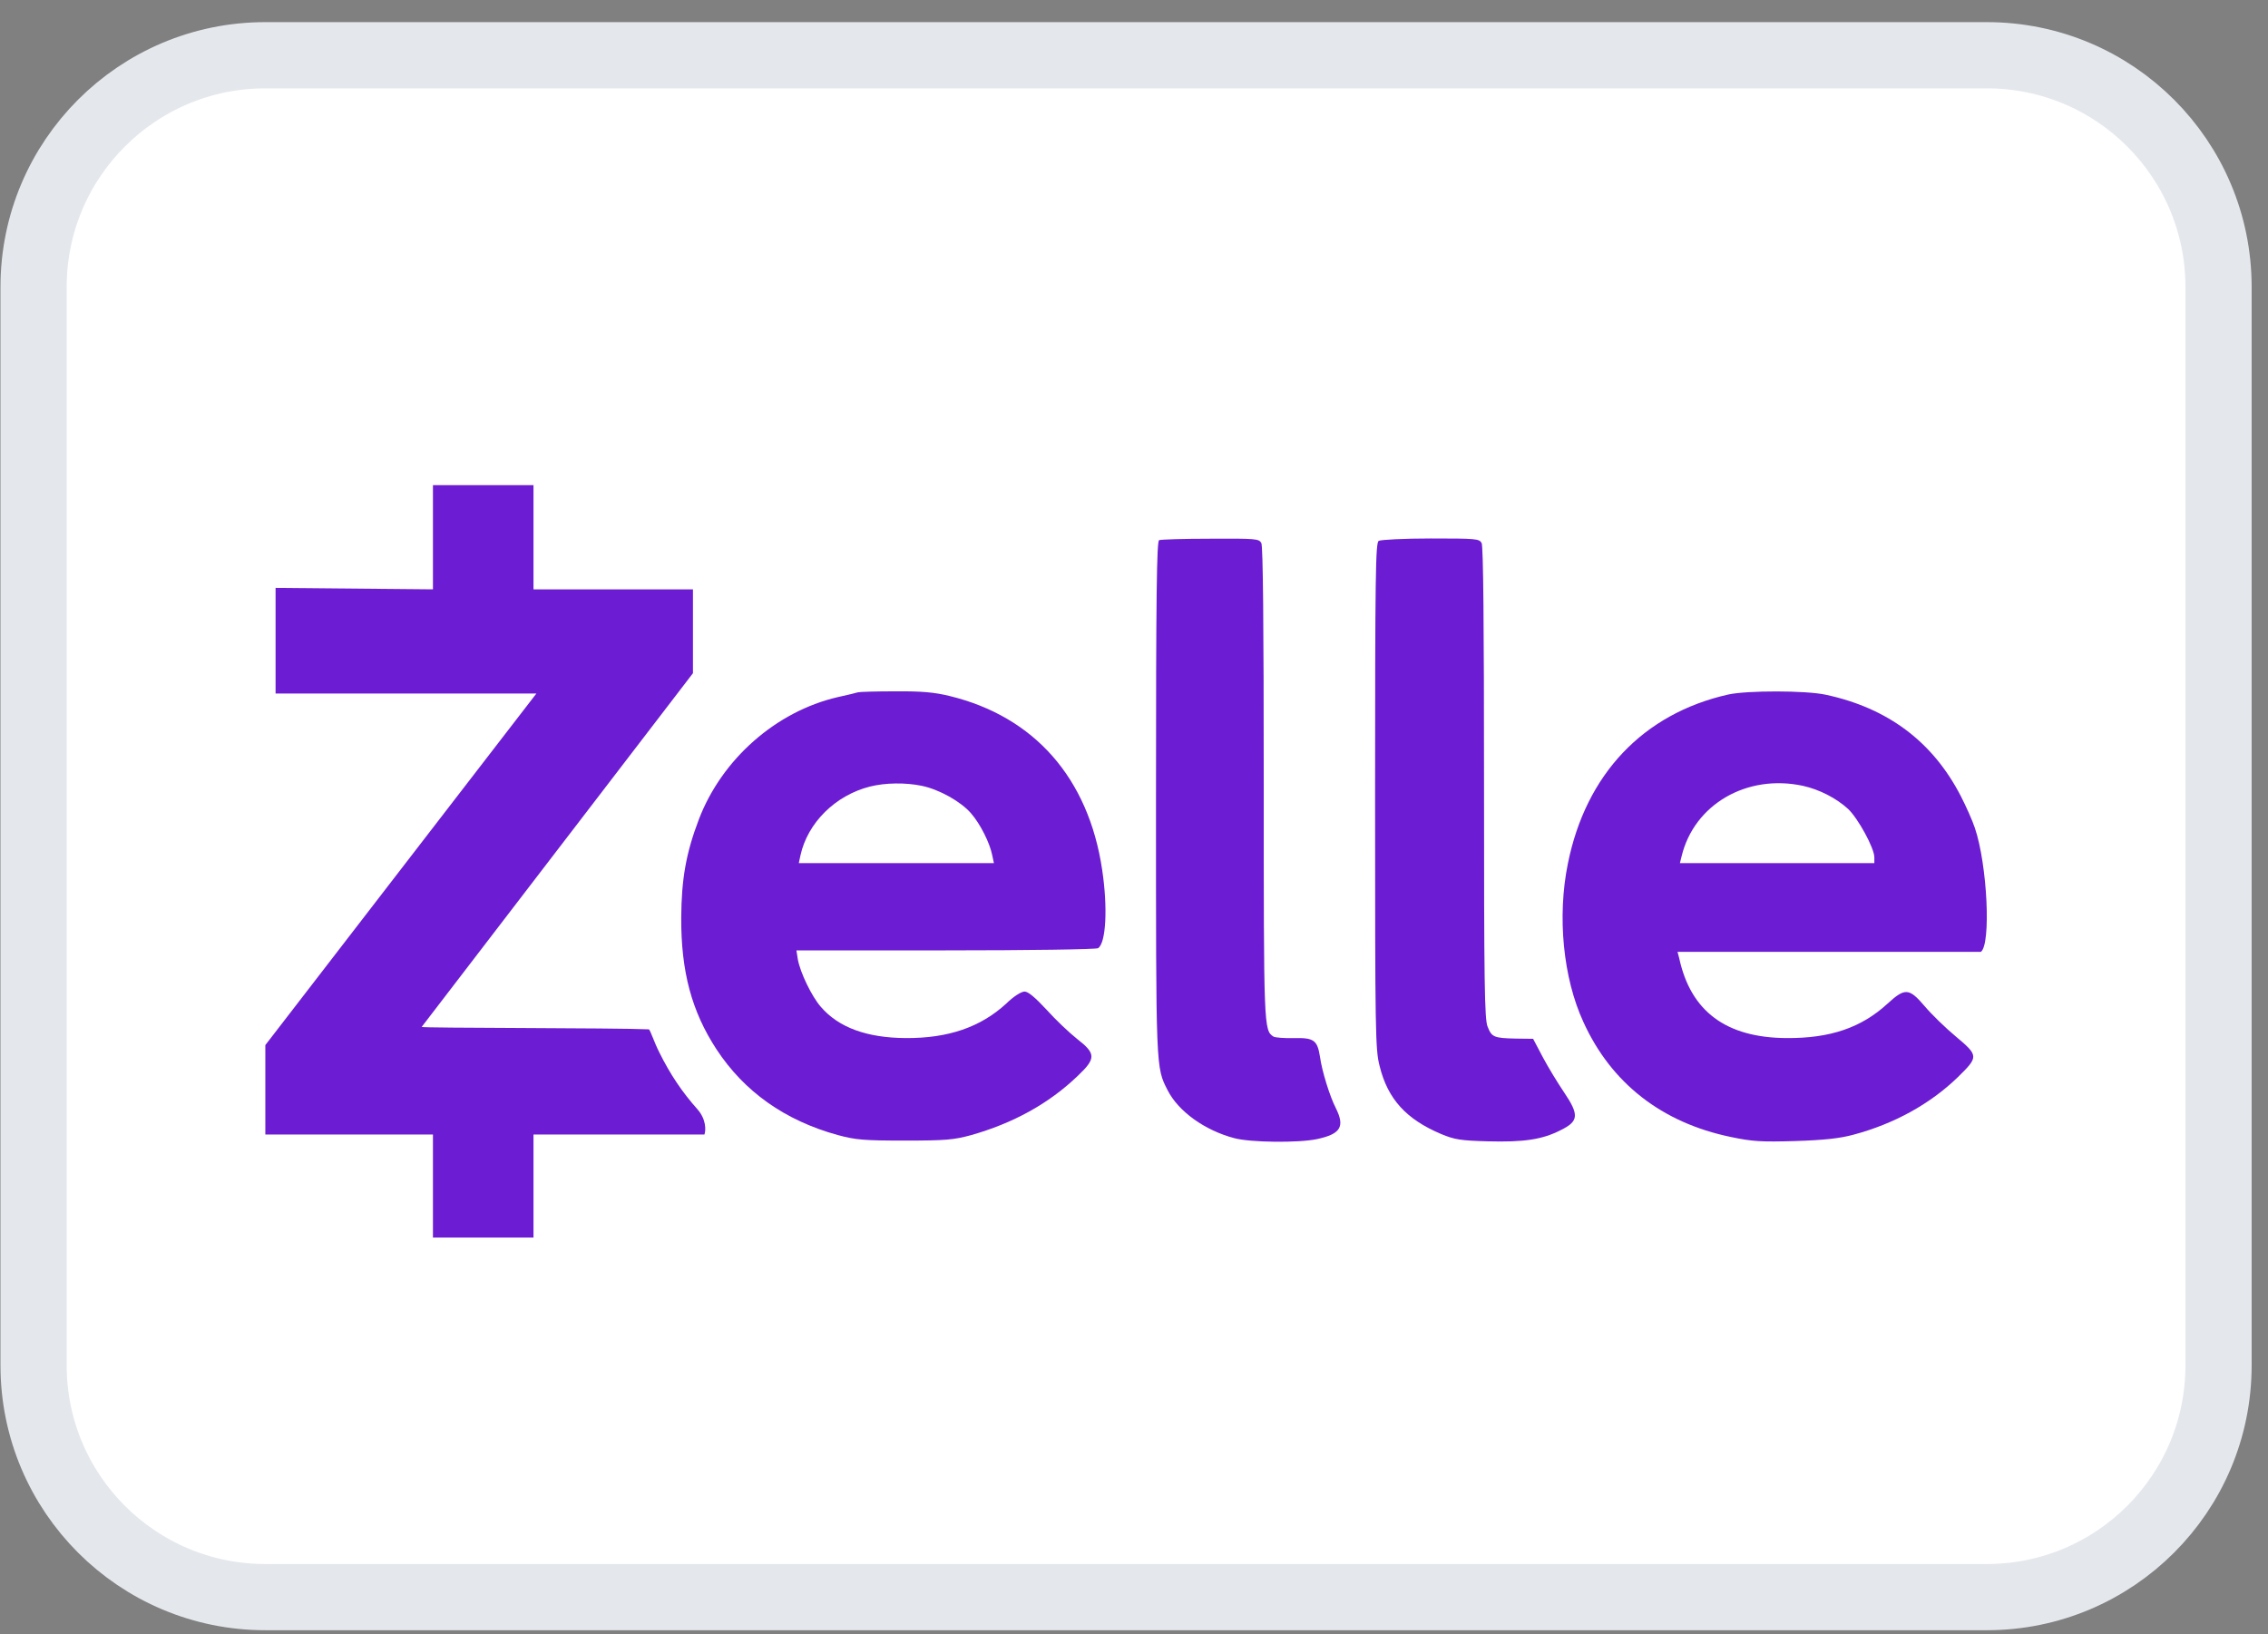 <svg width="93" height="67" viewBox="0 0 93 67" fill="none" xmlns="http://www.w3.org/2000/svg">
<rect x="0" y="0" width="93" height="67" fill="#808080" stroke="none"/>
<path d="M1.377 11.767C1.377 6.519 5.632 2.265 10.88 2.265H81.47C86.718 2.265 90.972 6.519 90.972 11.767V55.983C90.972 61.231 86.718 65.485 81.47 65.485H10.88C5.632 65.485 1.377 61.231 1.377 55.983V11.767Z" fill="white"/>
<path d="M1.377 11.767C1.377 6.519 5.632 2.265 10.88 2.265H81.47C86.718 2.265 90.972 6.519 90.972 11.767V55.983C90.972 61.231 86.718 65.485 81.47 65.485H10.88C5.632 65.485 1.377 61.231 1.377 55.983V11.767Z" stroke="#E4E7EC" stroke-width="2.715"/>
<path d="M17.753 24.164L11.3 24.104L11.3 28.436H21.994L10.88 42.851V46.517H17.753V50.74H21.876V46.517H28.886C28.945 46.349 28.966 45.893 28.593 45.476C27.974 44.78 27.482 44.053 27.03 43.139C26.824 42.732 26.668 42.244 26.609 42.205C25.228 42.141 17.287 42.157 17.291 42.106L28.415 27.602V24.164H21.876V19.892H17.753V24.164Z" fill="#6C1CD3"/>
<path d="M47.53 22.148C47.432 22.187 47.402 24.383 47.402 32.698C47.402 43.935 47.392 43.746 47.883 44.71C48.325 45.574 49.405 46.349 50.613 46.667C51.28 46.846 53.244 46.865 54 46.706C54.972 46.498 55.158 46.2 54.776 45.435C54.53 44.958 54.206 43.915 54.128 43.339C54.02 42.653 53.882 42.544 53.057 42.564C52.665 42.574 52.292 42.544 52.223 42.504C51.82 42.246 51.82 42.176 51.82 32.112C51.82 25.645 51.791 22.396 51.722 22.267C51.624 22.088 51.496 22.078 49.631 22.088C48.541 22.088 47.589 22.118 47.53 22.148Z" fill="#6C1CD3"/>
<path d="M56.534 22.177C56.406 22.257 56.386 23.529 56.386 32.629C56.386 42.435 56.396 43.031 56.573 43.716C56.907 45.067 57.663 45.892 59.096 46.498C59.646 46.726 59.891 46.766 61.001 46.796C62.483 46.836 63.239 46.726 63.995 46.339C64.742 45.971 64.761 45.713 64.123 44.769C63.868 44.392 63.475 43.746 63.259 43.339L62.866 42.593L62.15 42.584C61.256 42.564 61.168 42.524 61.001 42.097C60.873 41.809 60.853 40.328 60.853 32.112C60.853 25.645 60.824 22.396 60.755 22.267C60.657 22.088 60.529 22.078 58.664 22.078C57.574 22.078 56.612 22.128 56.534 22.177Z" fill="#6C1CD3"/>
<path d="M35.18 28.386C35.131 28.406 34.748 28.495 34.345 28.585C31.822 29.171 29.593 31.128 28.651 33.612C28.13 34.983 27.944 36.046 27.934 37.626C27.924 39.841 28.366 41.471 29.377 43.02C30.516 44.759 32.185 45.941 34.345 46.537C35.082 46.736 35.406 46.766 37.094 46.766C38.763 46.766 39.107 46.736 39.804 46.547C41.532 46.06 43.005 45.256 44.193 44.113C44.949 43.398 44.939 43.199 44.173 42.603C43.859 42.355 43.289 41.818 42.916 41.401C42.445 40.894 42.16 40.656 42.013 40.656C41.876 40.656 41.561 40.855 41.257 41.153C40.207 42.116 38.881 42.573 37.143 42.563C35.553 42.553 34.394 42.136 33.658 41.282C33.285 40.855 32.814 39.881 32.715 39.334L32.657 38.967H38.773C42.141 38.967 44.959 38.927 45.027 38.877C45.351 38.669 45.43 37.228 45.194 35.659C44.635 31.903 42.416 29.38 38.93 28.535C38.312 28.386 37.801 28.337 36.702 28.346C35.916 28.346 35.239 28.366 35.18 28.386ZM37.801 32.221C38.518 32.37 39.401 32.867 39.814 33.344C40.197 33.781 40.59 34.566 40.688 35.072L40.756 35.39H36.751H32.755L32.823 35.072C33.118 33.731 34.257 32.609 35.671 32.251C36.299 32.092 37.143 32.082 37.801 32.221Z" fill="#6C1CD3"/>
<path d="M70.869 28.476C67.383 29.26 65.027 31.744 64.291 35.41C63.849 37.576 64.094 40.099 64.929 41.907C66.068 44.411 68.139 46.03 70.967 46.617C71.86 46.805 72.214 46.825 73.618 46.785C74.806 46.746 75.444 46.676 75.994 46.527C77.673 46.08 79.145 45.265 80.274 44.173C81.138 43.328 81.138 43.288 80.206 42.504C79.774 42.146 79.194 41.58 78.919 41.252C78.281 40.507 78.114 40.497 77.398 41.152C76.328 42.136 75.051 42.573 73.274 42.563C70.78 42.553 69.327 41.47 68.856 39.285L68.787 39.027H81.227C81.649 38.719 81.492 35.46 80.981 33.95C80.883 33.652 80.618 33.056 80.402 32.638C79.253 30.413 77.417 29.032 74.865 28.485C74.05 28.307 71.644 28.307 70.869 28.476ZM73.932 32.221C74.6 32.37 75.287 32.718 75.778 33.165C76.19 33.552 76.858 34.774 76.858 35.152V35.39H68.885L68.954 35.112C69.465 32.986 71.625 31.724 73.932 32.221Z" fill="#6C1CD3"/>
</svg>
